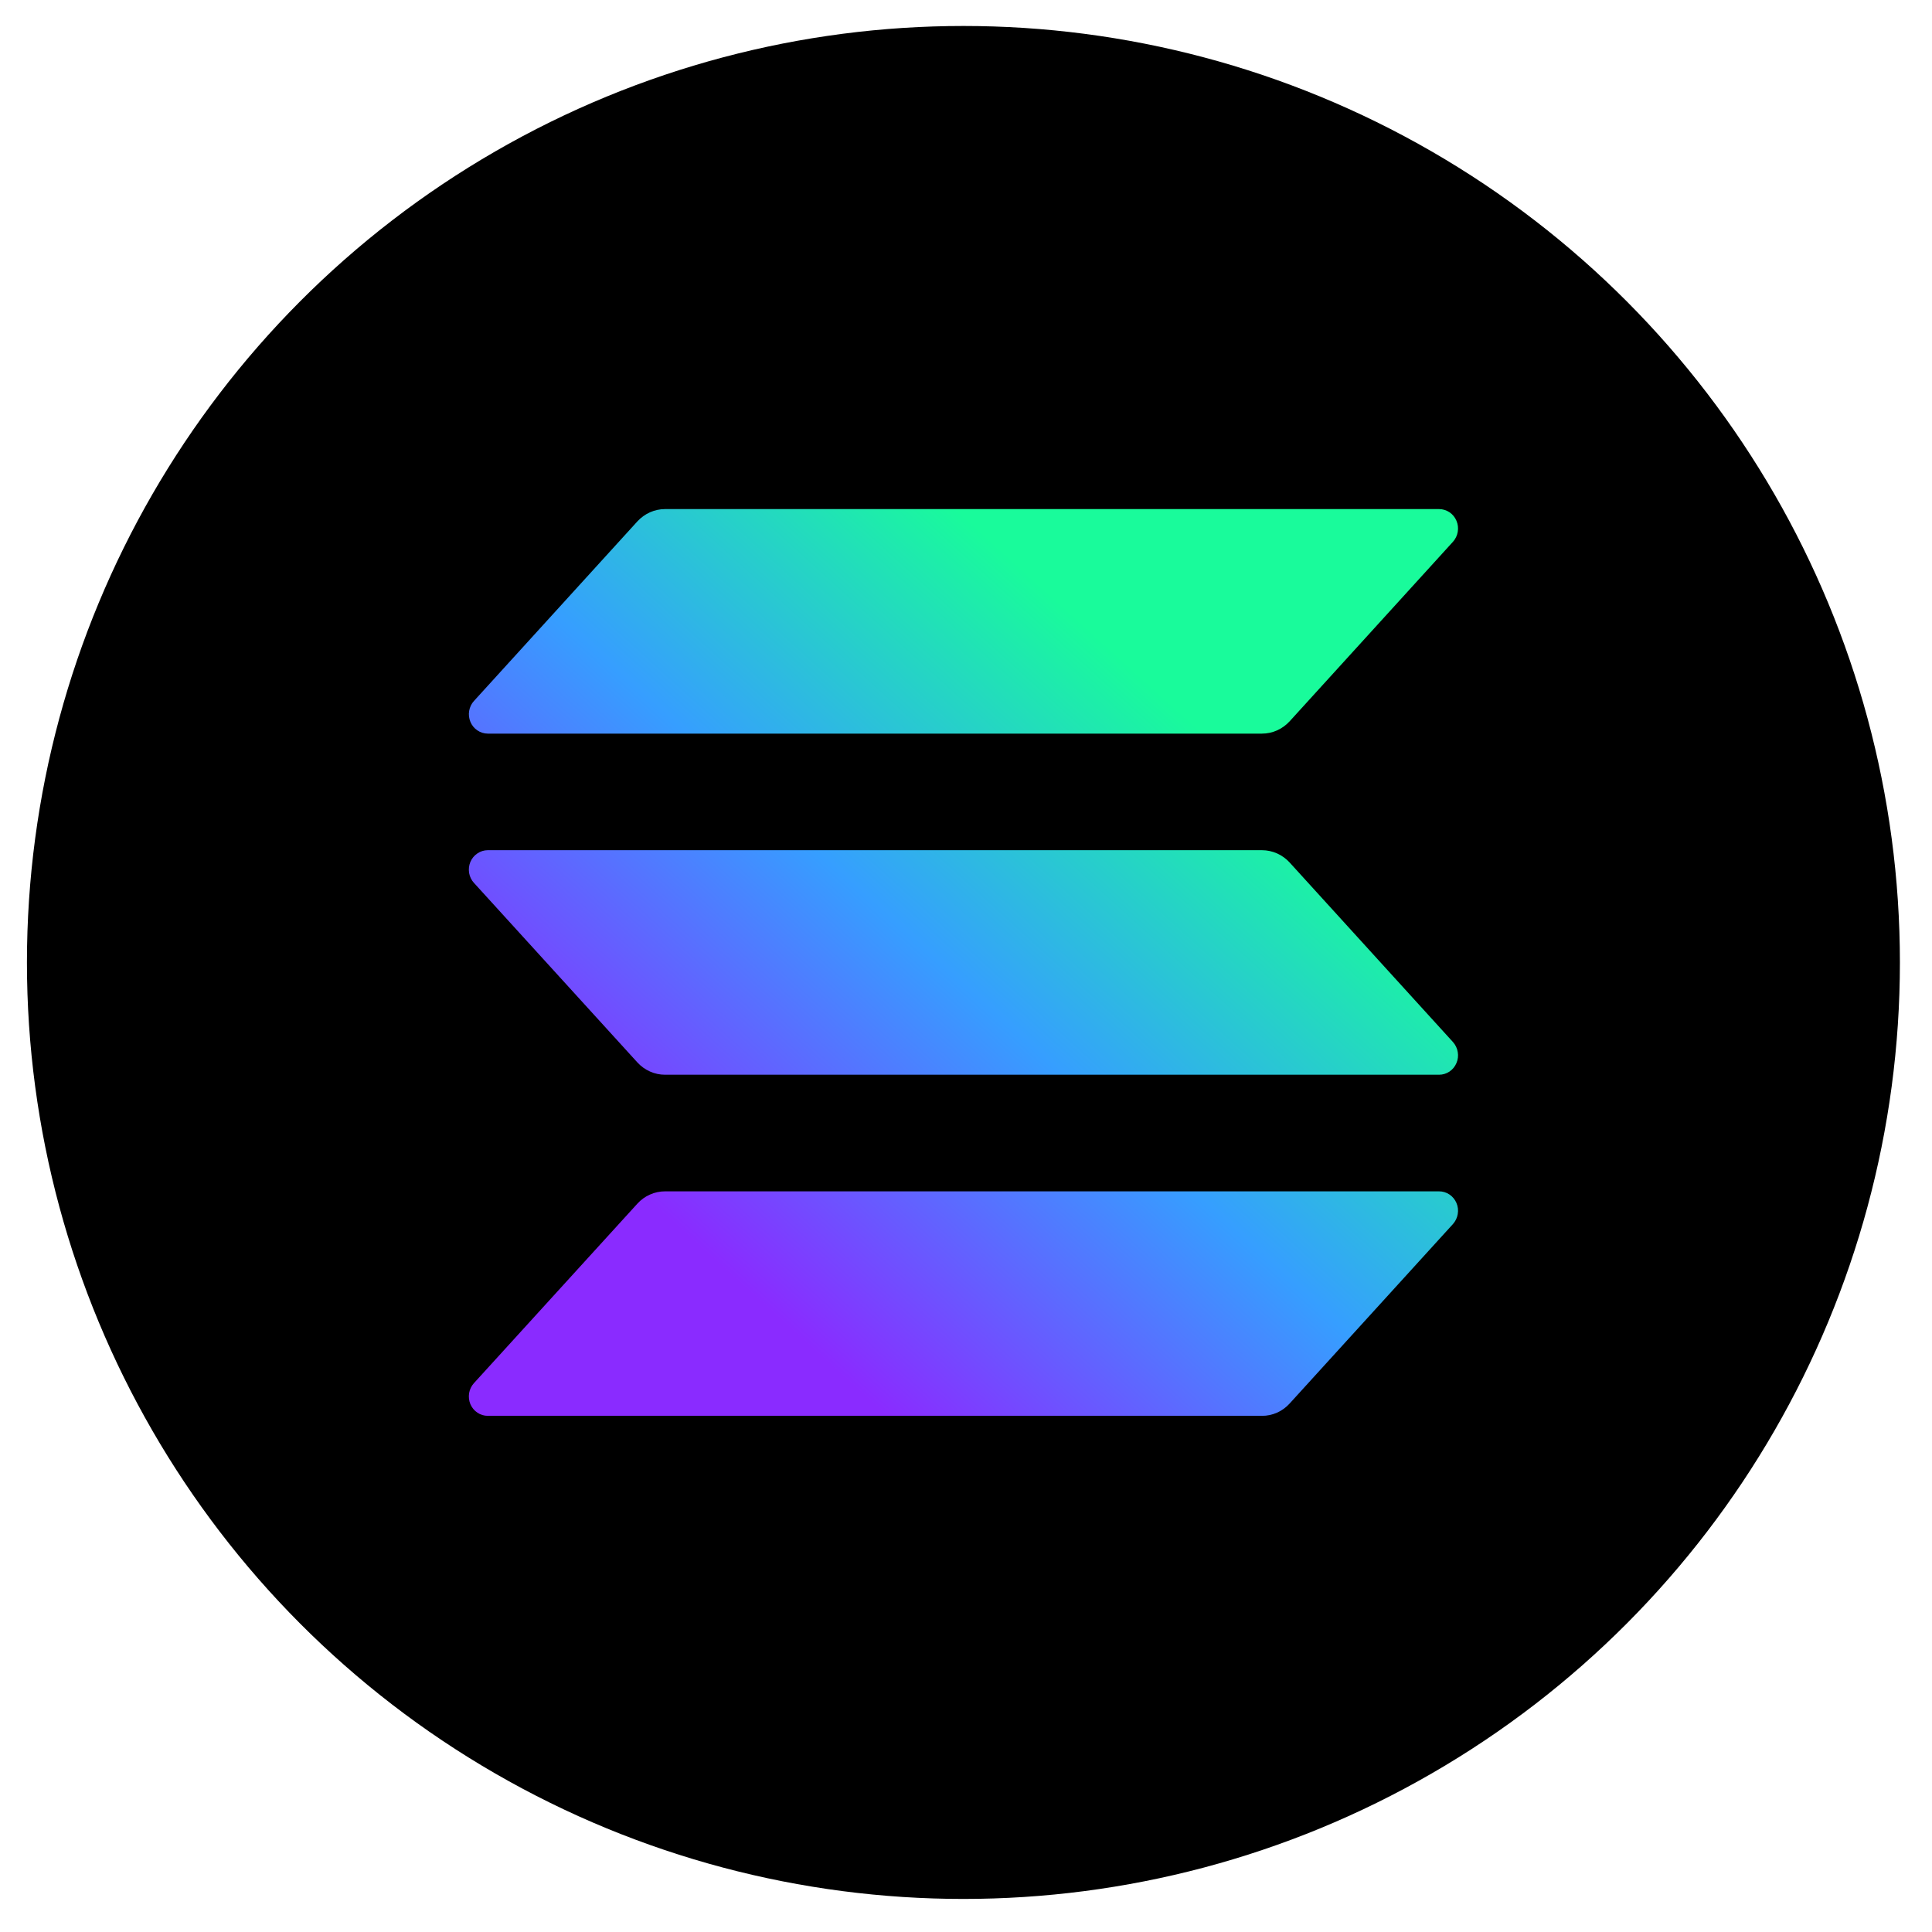 <svg width="36" height="36" viewBox="0 0 36 36" fill="none" xmlns="http://www.w3.org/2000/svg">
<circle cx="17.952" cy="17.934" r="17.45" fill="black"/>
<path d="M27.074 22.808L24.031 26.152C23.965 26.225 23.885 26.283 23.796 26.323C23.707 26.362 23.611 26.383 23.514 26.382H9.089C9.021 26.382 8.953 26.362 8.896 26.323C8.838 26.285 8.793 26.229 8.765 26.165C8.738 26.1 8.73 26.029 8.741 25.959C8.753 25.89 8.784 25.825 8.831 25.773L11.876 22.429C11.942 22.356 12.022 22.298 12.111 22.259C12.199 22.219 12.295 22.199 12.392 22.199H26.815C26.884 22.199 26.951 22.219 27.009 22.258C27.067 22.297 27.112 22.352 27.139 22.416C27.167 22.481 27.175 22.552 27.163 22.622C27.152 22.692 27.12 22.756 27.074 22.808ZM24.031 16.072C23.965 16 23.885 15.942 23.796 15.902C23.707 15.863 23.611 15.842 23.514 15.842H9.089C9.021 15.842 8.953 15.863 8.896 15.902C8.838 15.94 8.793 15.995 8.765 16.06C8.738 16.125 8.73 16.196 8.741 16.266C8.753 16.335 8.784 16.4 8.831 16.451L11.876 19.796C11.942 19.869 12.022 19.926 12.111 19.966C12.199 20.006 12.295 20.026 12.392 20.026H26.815C26.884 20.026 26.951 20.006 27.009 19.967C27.067 19.928 27.112 19.873 27.139 19.808C27.167 19.744 27.175 19.672 27.163 19.603C27.152 19.533 27.12 19.469 27.074 19.417L24.031 16.072ZM9.089 13.67H23.514C23.611 13.67 23.707 13.65 23.796 13.61C23.885 13.57 23.965 13.512 24.031 13.44L27.074 10.095C27.12 10.044 27.152 9.979 27.163 9.91C27.175 9.84 27.167 9.769 27.139 9.704C27.112 9.639 27.067 9.584 27.009 9.545C26.951 9.507 26.884 9.486 26.815 9.486H12.392C12.295 9.486 12.199 9.507 12.111 9.546C12.022 9.586 11.942 9.644 11.876 9.716L8.832 13.061C8.785 13.112 8.754 13.177 8.742 13.246C8.73 13.316 8.739 13.387 8.766 13.452C8.793 13.517 8.838 13.572 8.896 13.61C8.953 13.649 9.021 13.67 9.089 13.67Z" fill="url(#paint0_linear_5917_1358)"/>
<defs>
<linearGradient id="paint0_linear_5917_1358" x1="12.799" y1="23.026" x2="22.082" y2="12.777" gradientUnits="userSpaceOnUse">
<stop stop-color="#8A2BFF"/>
<stop offset="0.5" stop-color="#369EFF"/>
<stop offset="0.97" stop-color="#19FB9B"/>
</linearGradient>
</defs>
</svg>

